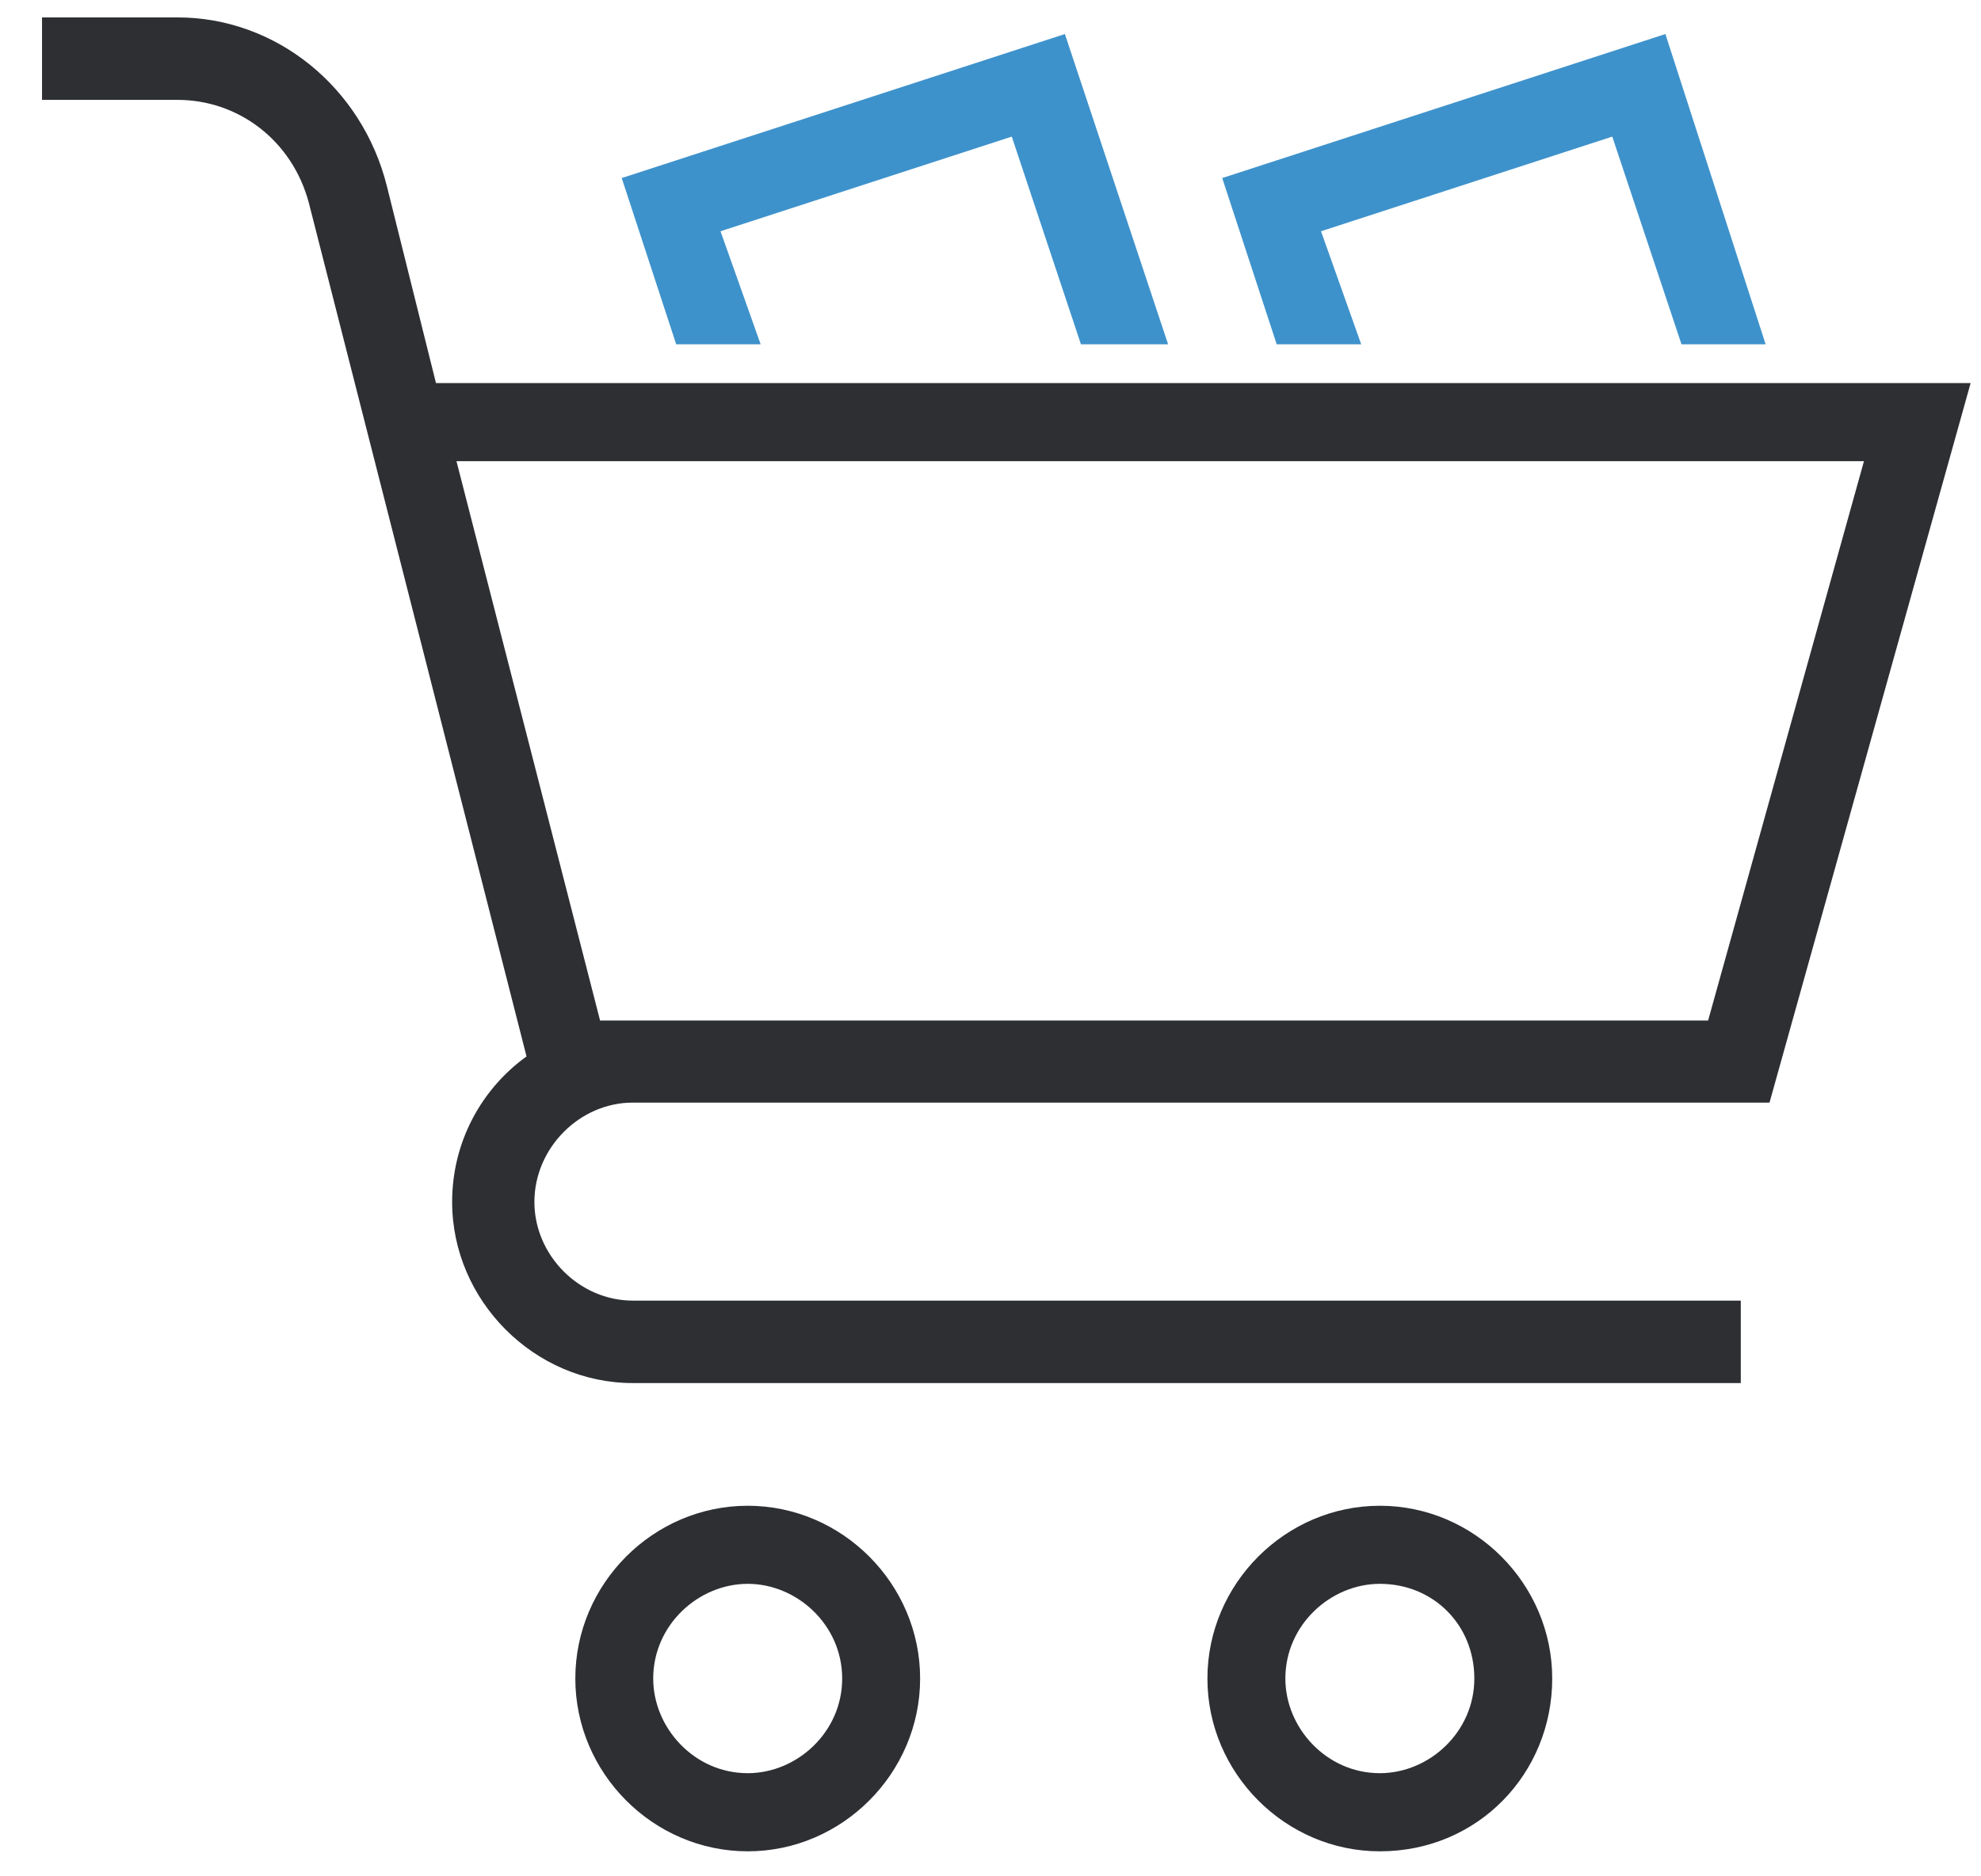 <svg xmlns="http://www.w3.org/2000/svg" width="38" height="36" viewBox="0 0 38 36">
  <g fill="none" fill-rule="evenodd">
    <path fill="#2D2F33" d="M26.469 34.021C25.442 34.021 24.656 33.15 24.656 32.205 24.656 31.175 25.525 30.388 26.469 30.388 27.495 30.388 28.281 31.175 28.281 32.205 28.281 33.235 27.412 34.021 26.469 34.021M26.469 28.89C24.656 28.89 23.161 30.388 23.161 32.205 23.161 34.021 24.656 35.52 26.469 35.52 28.356 35.52 29.775 34.021 29.775 32.205 29.775 30.388 28.281 28.89 26.469 28.89M14.343 34.021C13.316 34.021 12.53 33.15 12.53 32.205 12.53 31.175 13.399 30.388 14.343 30.388 15.287 30.388 16.155 31.175 16.155 32.205 16.155 33.235 15.287 34.021 14.343 34.021M14.343 28.89C12.53 28.89 11.036 30.388 11.036 32.205 11.036 34.021 12.53 35.52 14.343 35.52 16.155 35.52 17.65 34.021 17.65 32.205 17.65 30.388 16.155 28.89 14.343 28.89"/>
    <polygon fill="#3E92CB" points="26.111 6.606 25.34 4.437 30.927 2.621 32.255 6.606 33.869 6.606 31.946 .653 23.445 3.416 24.49 6.606"/>
    <polygon fill="#3E92CB" points="14.591 6.606 13.821 4.437 19.408 2.621 20.735 6.606 22.407 6.606 20.427 .653 11.926 3.416 12.971 6.606"/>
    <path fill="#2D2F33" d="M32.765,19.581 L11.511,19.581 L8.756,8.848 L35.755,8.848 L32.765,19.581 Z M22.746,7.35 L22.346,7.35 L12.908,7.35 L8.363,7.35 L7.42,3.566 C6.944,1.674 5.298,0.334 3.403,0.334 L0.806,0.334 L0.806,1.916 L3.403,1.916 C4.581,1.916 5.608,2.703 5.924,3.891 L10.1,20.269 C9.239,20.89 8.673,21.904 8.673,23.061 C8.673,24.954 10.251,26.536 12.138,26.536 L33.392,26.536 L33.392,24.954 L12.138,24.954 C11.112,24.954 10.251,24.084 10.251,23.061 C10.251,22.025 11.119,21.155 12.138,21.155 L33.943,21.155 L37.801,7.35 L32.124,7.35 L22.746,7.35 Z"/>
  </g>
</svg>

